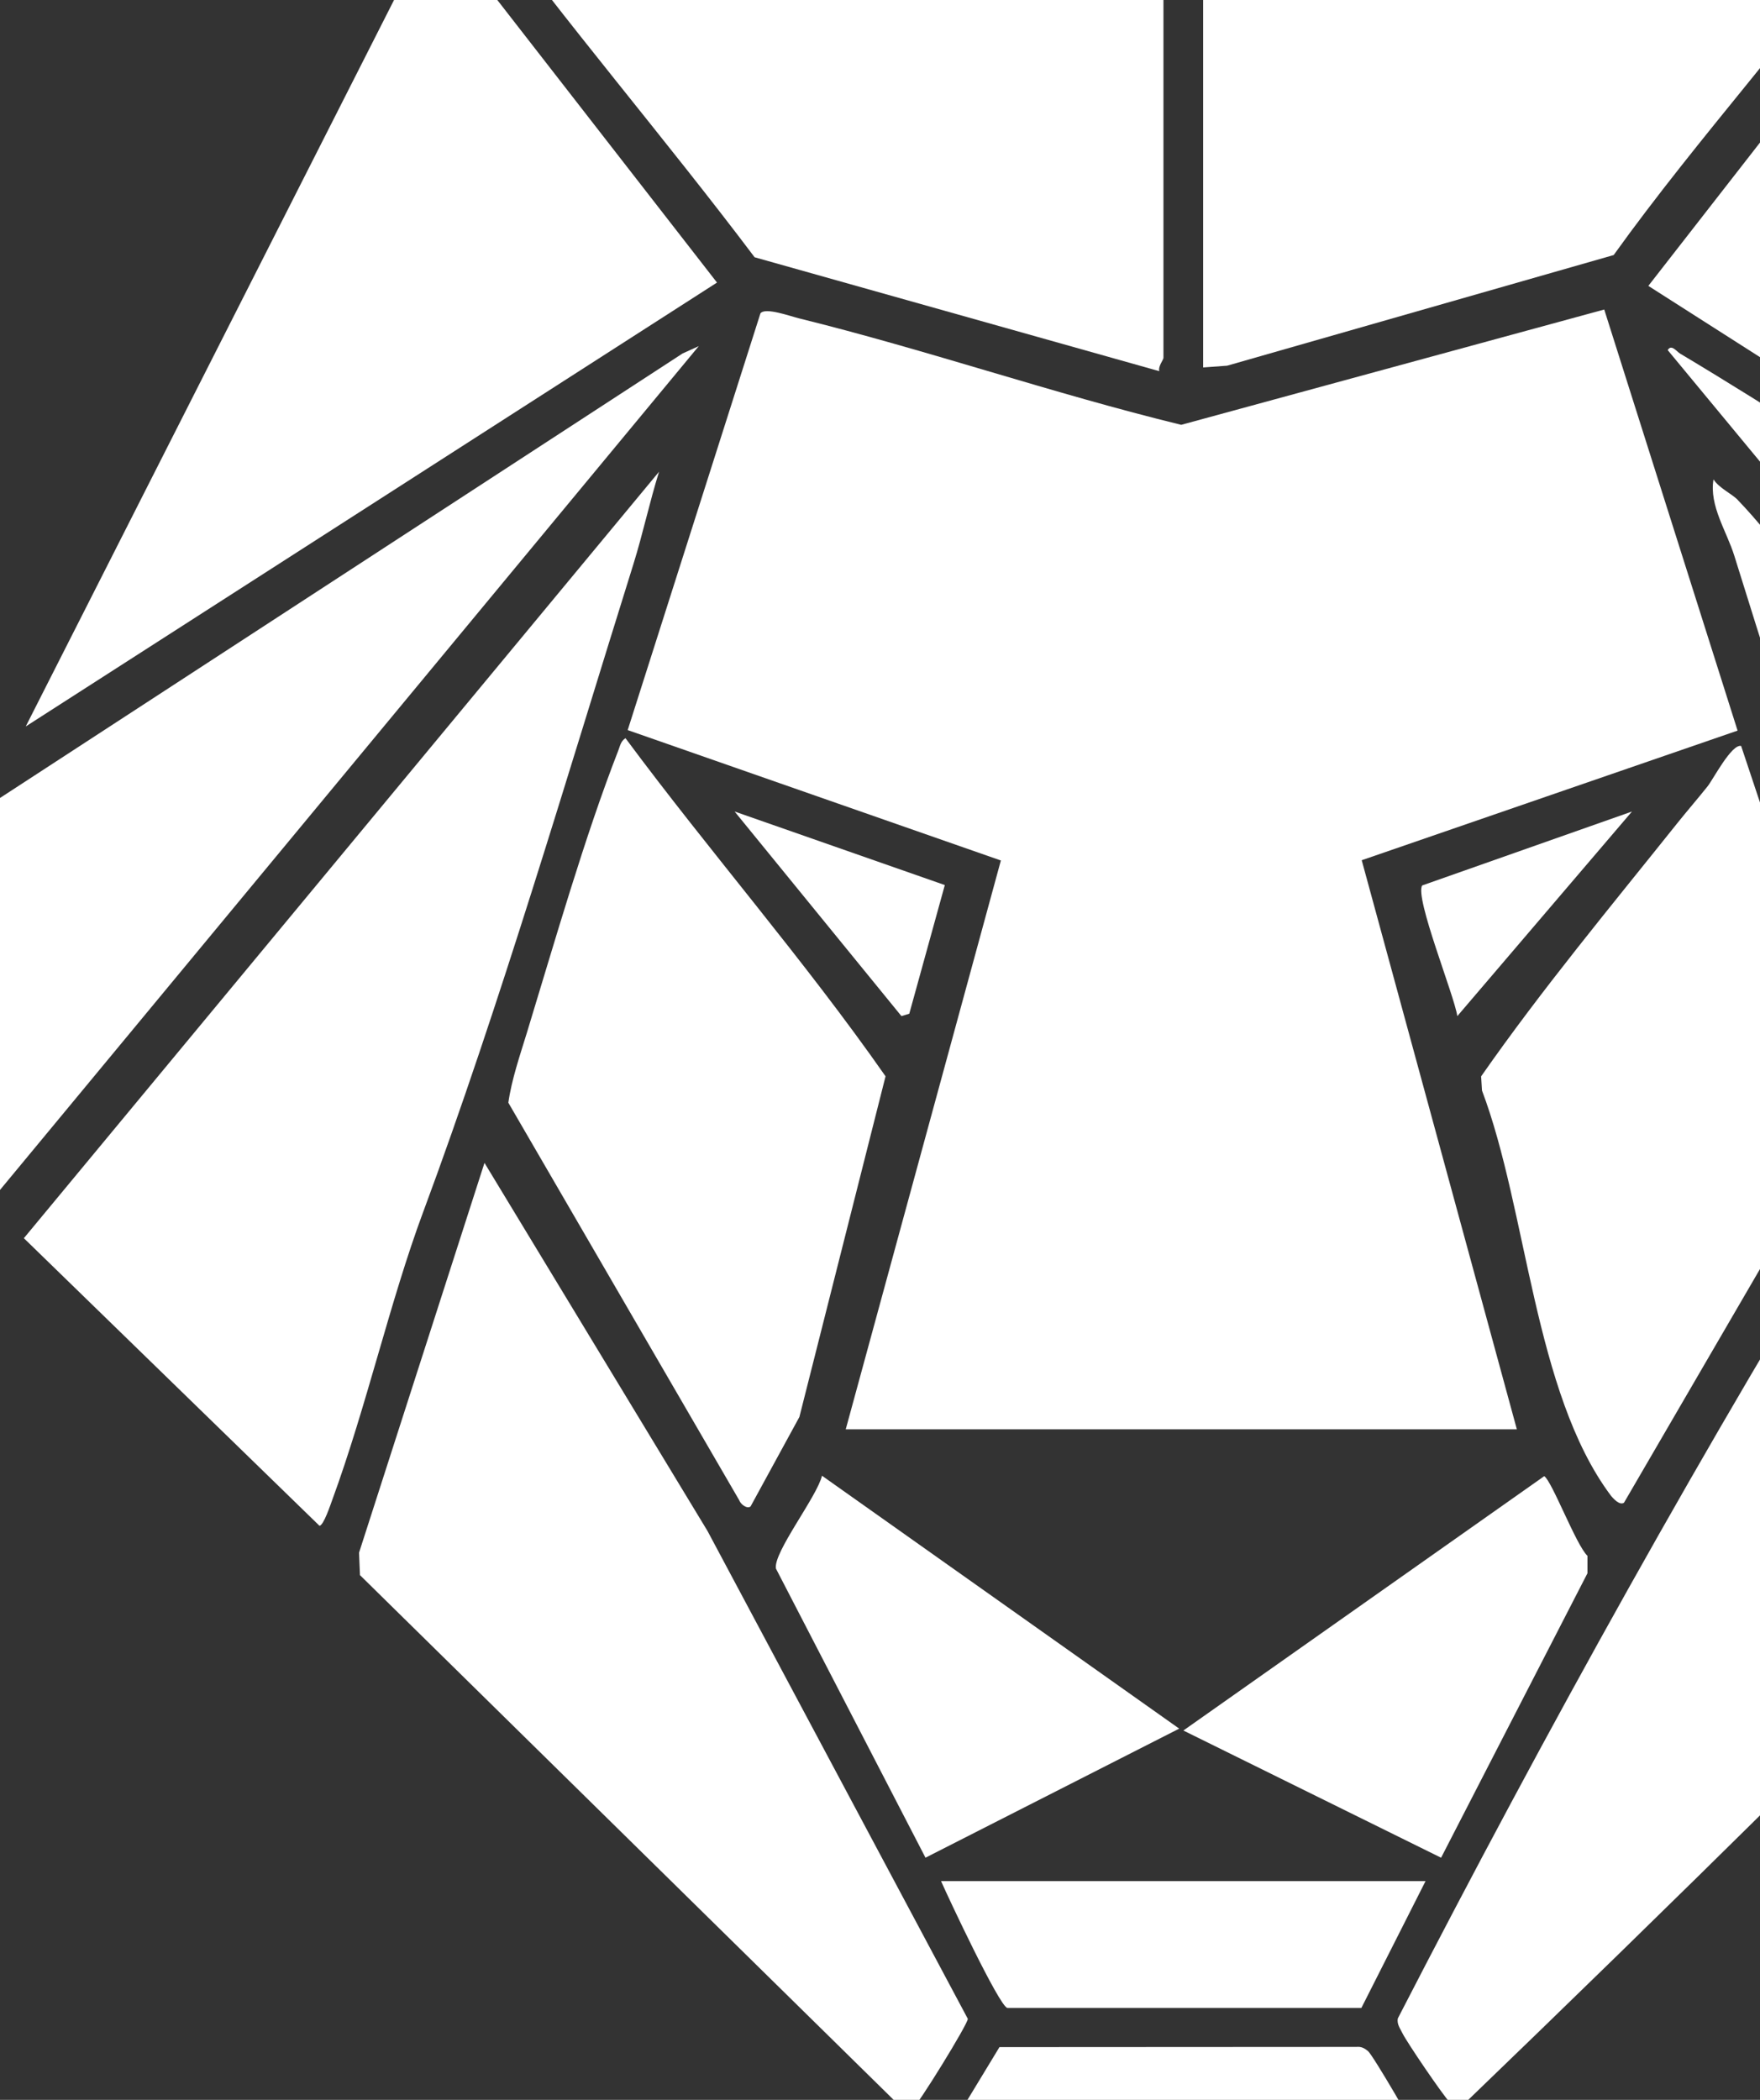 <svg width="611" height="729" viewBox="0 0 611 729" fill="none" xmlns="http://www.w3.org/2000/svg">
<rect x="0" y="0" width="611" height="729" fill="#333333" stroke="none"/>
<path d="M556.921 107.442L603.216 253.642L472.732 298.64L526.592 496.22H293.602L347.462 298.73L217.909 253.46L263.995 108.778C265.671 106.605 274.236 109.751 277.379 110.521C321.882 121.499 365.501 136.619 410.074 147.484L556.897 107.465H556.921V107.442Z" fill="white"/>
<path d="M417.684 -40L657.61 -39.23C657.727 -36.99 656.423 -35.337 655.213 -33.617C626.072 7.76 589.878 47.19 560.201 88.544L426.016 126.955L417.684 127.567V-40Z" fill="white"/>
<path d="M403.905 -40V124.217C403.905 124.941 401.973 127.204 402.462 128.857L261.97 89.314C230.827 47.982 196.751 8.326 166.26 -33.436C164.817 -35.428 162.536 -37.465 162.675 -40H403.905Z" fill="white"/>
<path d="M603.308 173.606C616.482 187.255 629.982 207.196 642.364 222.067C699.832 291.081 756.718 360.073 813.092 429.856L710.4 530.899C708.119 531.532 706.489 526.553 705.907 524.946C688.66 477.503 676.091 427.593 661.078 379.516C641.433 316.636 621.533 255.431 602.074 192.913C599.421 184.38 593.322 175.598 594.859 166.43C596.814 169.486 601.213 171.388 603.331 173.606H603.308Z" fill="white"/>
<path d="M146.939 420.668C135.348 451.859 127.248 488.233 115.377 520.624C114.679 522.502 112.421 529.383 110.932 529.723L8.285 429.857L228.8 163.761C225.495 174.331 223.168 185.377 219.862 195.948C196.959 269.194 173.497 349.164 146.939 420.69V420.668Z" fill="white"/>
<path d="M316.901 731.987C315.504 732.779 313.339 731.964 312.152 730.878L124.969 546.833L124.643 539.047L168.192 403.712L245.607 531.486L335.987 700.864C336.033 702.675 318.507 731.059 316.877 731.964H316.901V731.987Z" fill="white"/>
<path d="M616.972 624.359C580.475 660.417 543.56 696.429 506.505 732.102C504.55 732.6 504.294 730.879 503.363 729.929C500.965 727.462 488.443 709.082 486.837 705.8C486.045 704.148 484.905 702.744 485.254 700.752C537.019 600.253 591.857 501.361 651.35 405.072L697.343 544.888C670.436 571.28 643.785 597.899 616.995 624.382H616.972V624.359Z" fill="white"/>
<path d="M671.32 -27.937L811.929 252.239L572.235 99.249L671.32 -27.937Z" fill="white"/>
<path d="M260.525 523.023C259.338 523.906 257.127 522.276 256.615 520.805L176.476 382.822C177.593 374.854 180.526 366.321 182.947 358.421C192.42 327.434 203.01 290.358 214.648 260.548C215.277 258.941 215.486 257.334 217.139 256.27C246.513 295.881 279.192 333.229 307.426 373.655L277.516 491.922L260.548 523.023H260.525Z" fill="white"/>
<path d="M563.785 521.688C562.249 522.752 559.921 520.149 559.037 518.971C532.549 483.276 530.198 420.17 514.487 378.59L514.184 373.678C535.342 343.347 559.223 314.668 582.359 285.696C585.734 281.486 589.318 277.343 592.763 273.043C594.742 270.576 601.096 258.239 604.448 258.964L639.222 363.243C640.734 370.237 644.366 376.937 643.76 384.248L563.785 521.688Z" fill="white"/>
<path d="M0 413.107V277.026L236.947 122.723L242.58 120.166L0 413.107Z" fill="white"/>
<path d="M820.215 275.034V413.108L578.961 121.547C580.242 119.351 582.057 122.045 583.244 122.746C650.278 162.788 716.265 210.004 782.275 252.264C794.635 260.186 807.39 267.814 820.215 275.034Z" fill="white"/>
<path d="M485.766 752.765L410.19 827.279L326.886 743.801L346.973 710.686L470.846 710.619C472.592 710.46 473.593 711.003 474.896 712.045C476.619 713.448 492.353 740.361 492.982 742.873C493.796 746.133 488.513 750.705 485.789 752.765H485.766Z" fill="white"/>
<path d="M536.087 512.475C538.717 514.014 547.166 536.423 551.1 540.135V546.179L500.289 644.935L410.817 600.774L536.087 512.475Z" fill="white"/>
<path d="M321.298 644.935L269.369 544.549C268.392 538.981 283.684 519.538 285.36 512.317L409.373 600.118L321.274 644.935H321.298Z" fill="white"/>
<path d="M494.89 653.061L472.615 697.086H349.672C346.74 696.113 329.283 658.969 326.699 653.061H494.89Z" fill="white"/>
<path d="M328.002 307.264L315.666 351.923L312.943 352.76L255.033 281.732L328.002 307.264Z" fill="white"/>
<path d="M566.555 281.732L505.922 352.76C504.874 345.563 491.072 311.587 493.725 307.4L566.555 281.732Z" fill="white"/>
<path d="M150.944 -27.912L248.912 98.097L8.938 252.196L150.944 -27.912Z" fill="white"/>
</svg>
